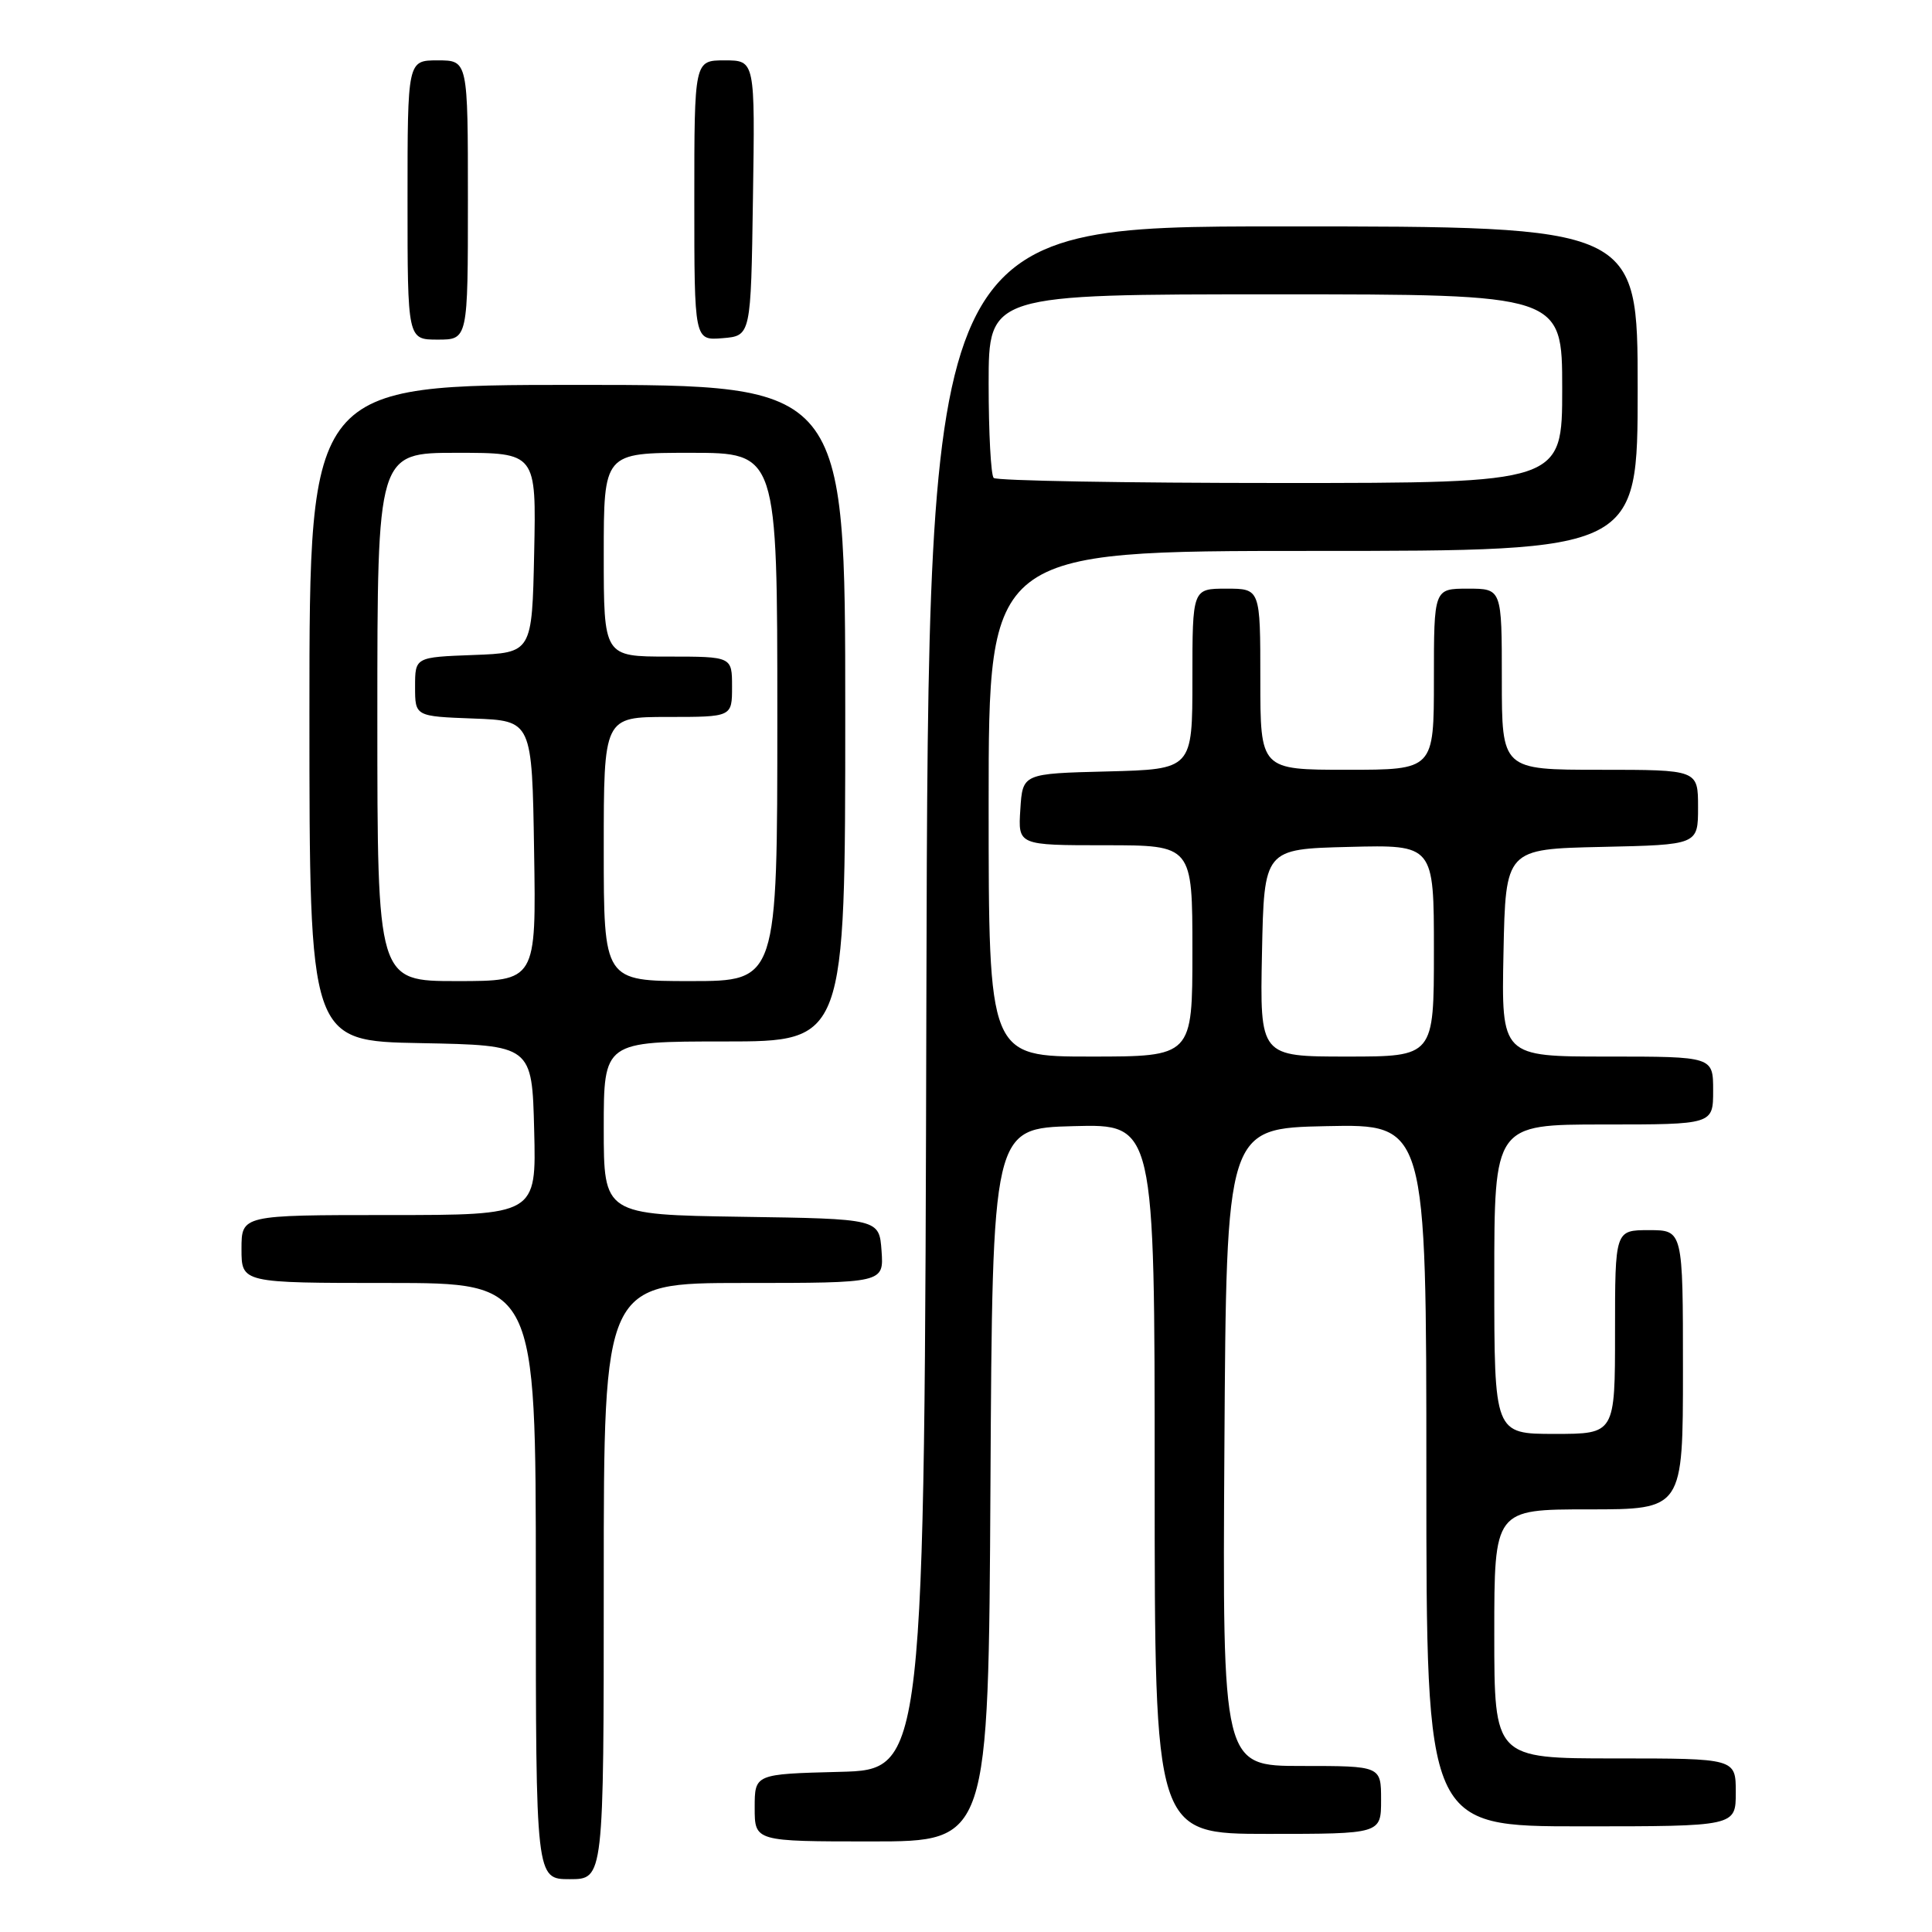 <?xml version="1.0" encoding="UTF-8" standalone="no"?>
<!DOCTYPE svg PUBLIC "-//W3C//DTD SVG 1.1//EN" "http://www.w3.org/Graphics/SVG/1.1/DTD/svg11.dtd" >
<svg xmlns="http://www.w3.org/2000/svg" xmlns:xlink="http://www.w3.org/1999/xlink" version="1.1" viewBox="0 0 256 256">
 <g >
 <path fill="currentColor"
d=" M 80.00 209.50 C 80.00 170.00 80.00 170.00 98.56 170.00 C 117.11 170.00 117.11 170.00 116.81 165.75 C 116.50 161.50 116.50 161.50 98.25 161.23 C 80.00 160.95 80.00 160.95 80.00 149.48 C 80.00 138.00 80.00 138.00 96.00 138.00 C 112.00 138.00 112.00 138.00 112.00 94.50 C 112.00 51.00 112.00 51.00 76.50 51.00 C 41.00 51.00 41.00 51.00 41.00 94.47 C 41.00 137.95 41.00 137.95 55.75 138.22 C 70.50 138.50 70.50 138.50 70.78 149.75 C 71.07 161.00 71.07 161.00 51.53 161.00 C 32.00 161.00 32.00 161.00 32.00 165.50 C 32.00 170.00 32.00 170.00 51.50 170.00 C 71.00 170.00 71.00 170.00 71.00 209.50 C 71.00 249.00 71.00 249.00 75.50 249.00 C 80.00 249.00 80.00 249.00 80.00 209.50 Z  M 131.24 196.75 C 131.50 149.50 131.50 149.50 142.25 149.22 C 153.00 148.93 153.00 148.93 153.00 195.97 C 153.00 243.00 153.00 243.00 168.00 243.00 C 183.00 243.00 183.00 243.00 183.00 238.50 C 183.00 234.00 183.00 234.00 172.49 234.00 C 161.98 234.00 161.98 234.00 162.24 191.75 C 162.50 149.50 162.50 149.50 175.75 149.22 C 189.00 148.94 189.00 148.94 189.00 195.47 C 189.00 242.00 189.00 242.00 209.50 242.00 C 230.00 242.00 230.00 242.00 230.00 237.50 C 230.00 233.00 230.00 233.00 214.00 233.00 C 198.00 233.00 198.00 233.00 198.00 216.50 C 198.00 200.00 198.00 200.00 210.50 200.00 C 223.00 200.00 223.00 200.00 223.00 181.50 C 223.00 163.00 223.00 163.00 218.50 163.00 C 214.00 163.00 214.00 163.00 214.00 176.50 C 214.00 190.00 214.00 190.00 206.00 190.00 C 198.00 190.00 198.00 190.00 198.00 169.50 C 198.00 149.00 198.00 149.00 212.50 149.00 C 227.00 149.00 227.00 149.00 227.00 144.50 C 227.00 140.00 227.00 140.00 212.97 140.00 C 198.94 140.00 198.94 140.00 199.22 126.25 C 199.50 112.50 199.50 112.50 212.25 112.22 C 225.00 111.94 225.00 111.94 225.00 106.97 C 225.00 102.00 225.00 102.00 212.00 102.00 C 199.00 102.00 199.00 102.00 199.00 90.00 C 199.00 78.00 199.00 78.00 194.50 78.00 C 190.00 78.00 190.00 78.00 190.00 90.00 C 190.00 102.00 190.00 102.00 178.50 102.00 C 167.00 102.00 167.00 102.00 167.00 90.00 C 167.00 78.00 167.00 78.00 162.50 78.00 C 158.00 78.00 158.00 78.00 158.00 89.97 C 158.00 101.93 158.00 101.93 146.75 102.22 C 135.50 102.50 135.50 102.50 135.20 107.25 C 134.89 112.00 134.89 112.00 146.45 112.00 C 158.00 112.00 158.00 112.00 158.00 126.00 C 158.00 140.00 158.00 140.00 144.50 140.00 C 131.00 140.00 131.00 140.00 131.00 106.50 C 131.00 73.00 131.00 73.00 174.00 73.00 C 217.00 73.00 217.00 73.00 217.00 51.50 C 217.00 30.00 217.00 30.00 170.00 30.00 C 123.01 30.00 123.01 30.00 122.75 132.25 C 122.50 234.50 122.50 234.50 111.25 234.78 C 100.00 235.07 100.00 235.07 100.00 239.53 C 100.00 244.00 100.00 244.00 115.49 244.00 C 130.98 244.00 130.98 244.00 131.24 196.75 Z  M 62.00 26.50 C 62.00 8.00 62.00 8.00 58.00 8.00 C 54.00 8.00 54.00 8.00 54.00 26.50 C 54.00 45.00 54.00 45.00 58.00 45.00 C 62.00 45.00 62.00 45.00 62.00 26.50 Z  M 99.77 26.25 C 100.05 8.00 100.05 8.00 96.02 8.00 C 92.00 8.00 92.00 8.00 92.00 26.56 C 92.00 45.12 92.00 45.12 95.75 44.81 C 99.50 44.50 99.50 44.50 99.77 26.25 Z  M 50.00 95.00 C 50.00 60.00 50.00 60.00 60.53 60.00 C 71.06 60.00 71.06 60.00 70.78 73.25 C 70.50 86.50 70.50 86.50 62.75 86.79 C 55.00 87.08 55.00 87.08 55.00 91.00 C 55.00 94.92 55.00 94.92 62.75 95.21 C 70.50 95.50 70.50 95.50 70.77 112.75 C 71.05 130.00 71.05 130.00 60.52 130.00 C 50.00 130.00 50.00 130.00 50.00 95.00 Z  M 80.00 112.50 C 80.00 95.00 80.00 95.00 88.50 95.00 C 97.00 95.00 97.00 95.00 97.00 91.00 C 97.00 87.00 97.00 87.00 88.50 87.00 C 80.00 87.00 80.00 87.00 80.00 73.50 C 80.00 60.00 80.00 60.00 91.50 60.00 C 103.00 60.00 103.00 60.00 103.00 95.00 C 103.00 130.00 103.00 130.00 91.50 130.00 C 80.00 130.00 80.00 130.00 80.00 112.50 Z  M 167.22 126.25 C 167.50 112.50 167.50 112.50 178.75 112.22 C 190.00 111.93 190.00 111.93 190.00 125.97 C 190.00 140.00 190.00 140.00 178.47 140.00 C 166.94 140.00 166.94 140.00 167.22 126.25 Z  M 131.67 63.33 C 131.30 62.97 131.00 57.34 131.00 50.83 C 131.00 39.00 131.00 39.00 169.00 39.00 C 207.00 39.00 207.00 39.00 207.00 51.50 C 207.00 64.00 207.00 64.00 169.67 64.00 C 149.13 64.00 132.03 63.70 131.67 63.33 Z "/>
</g>
</svg>